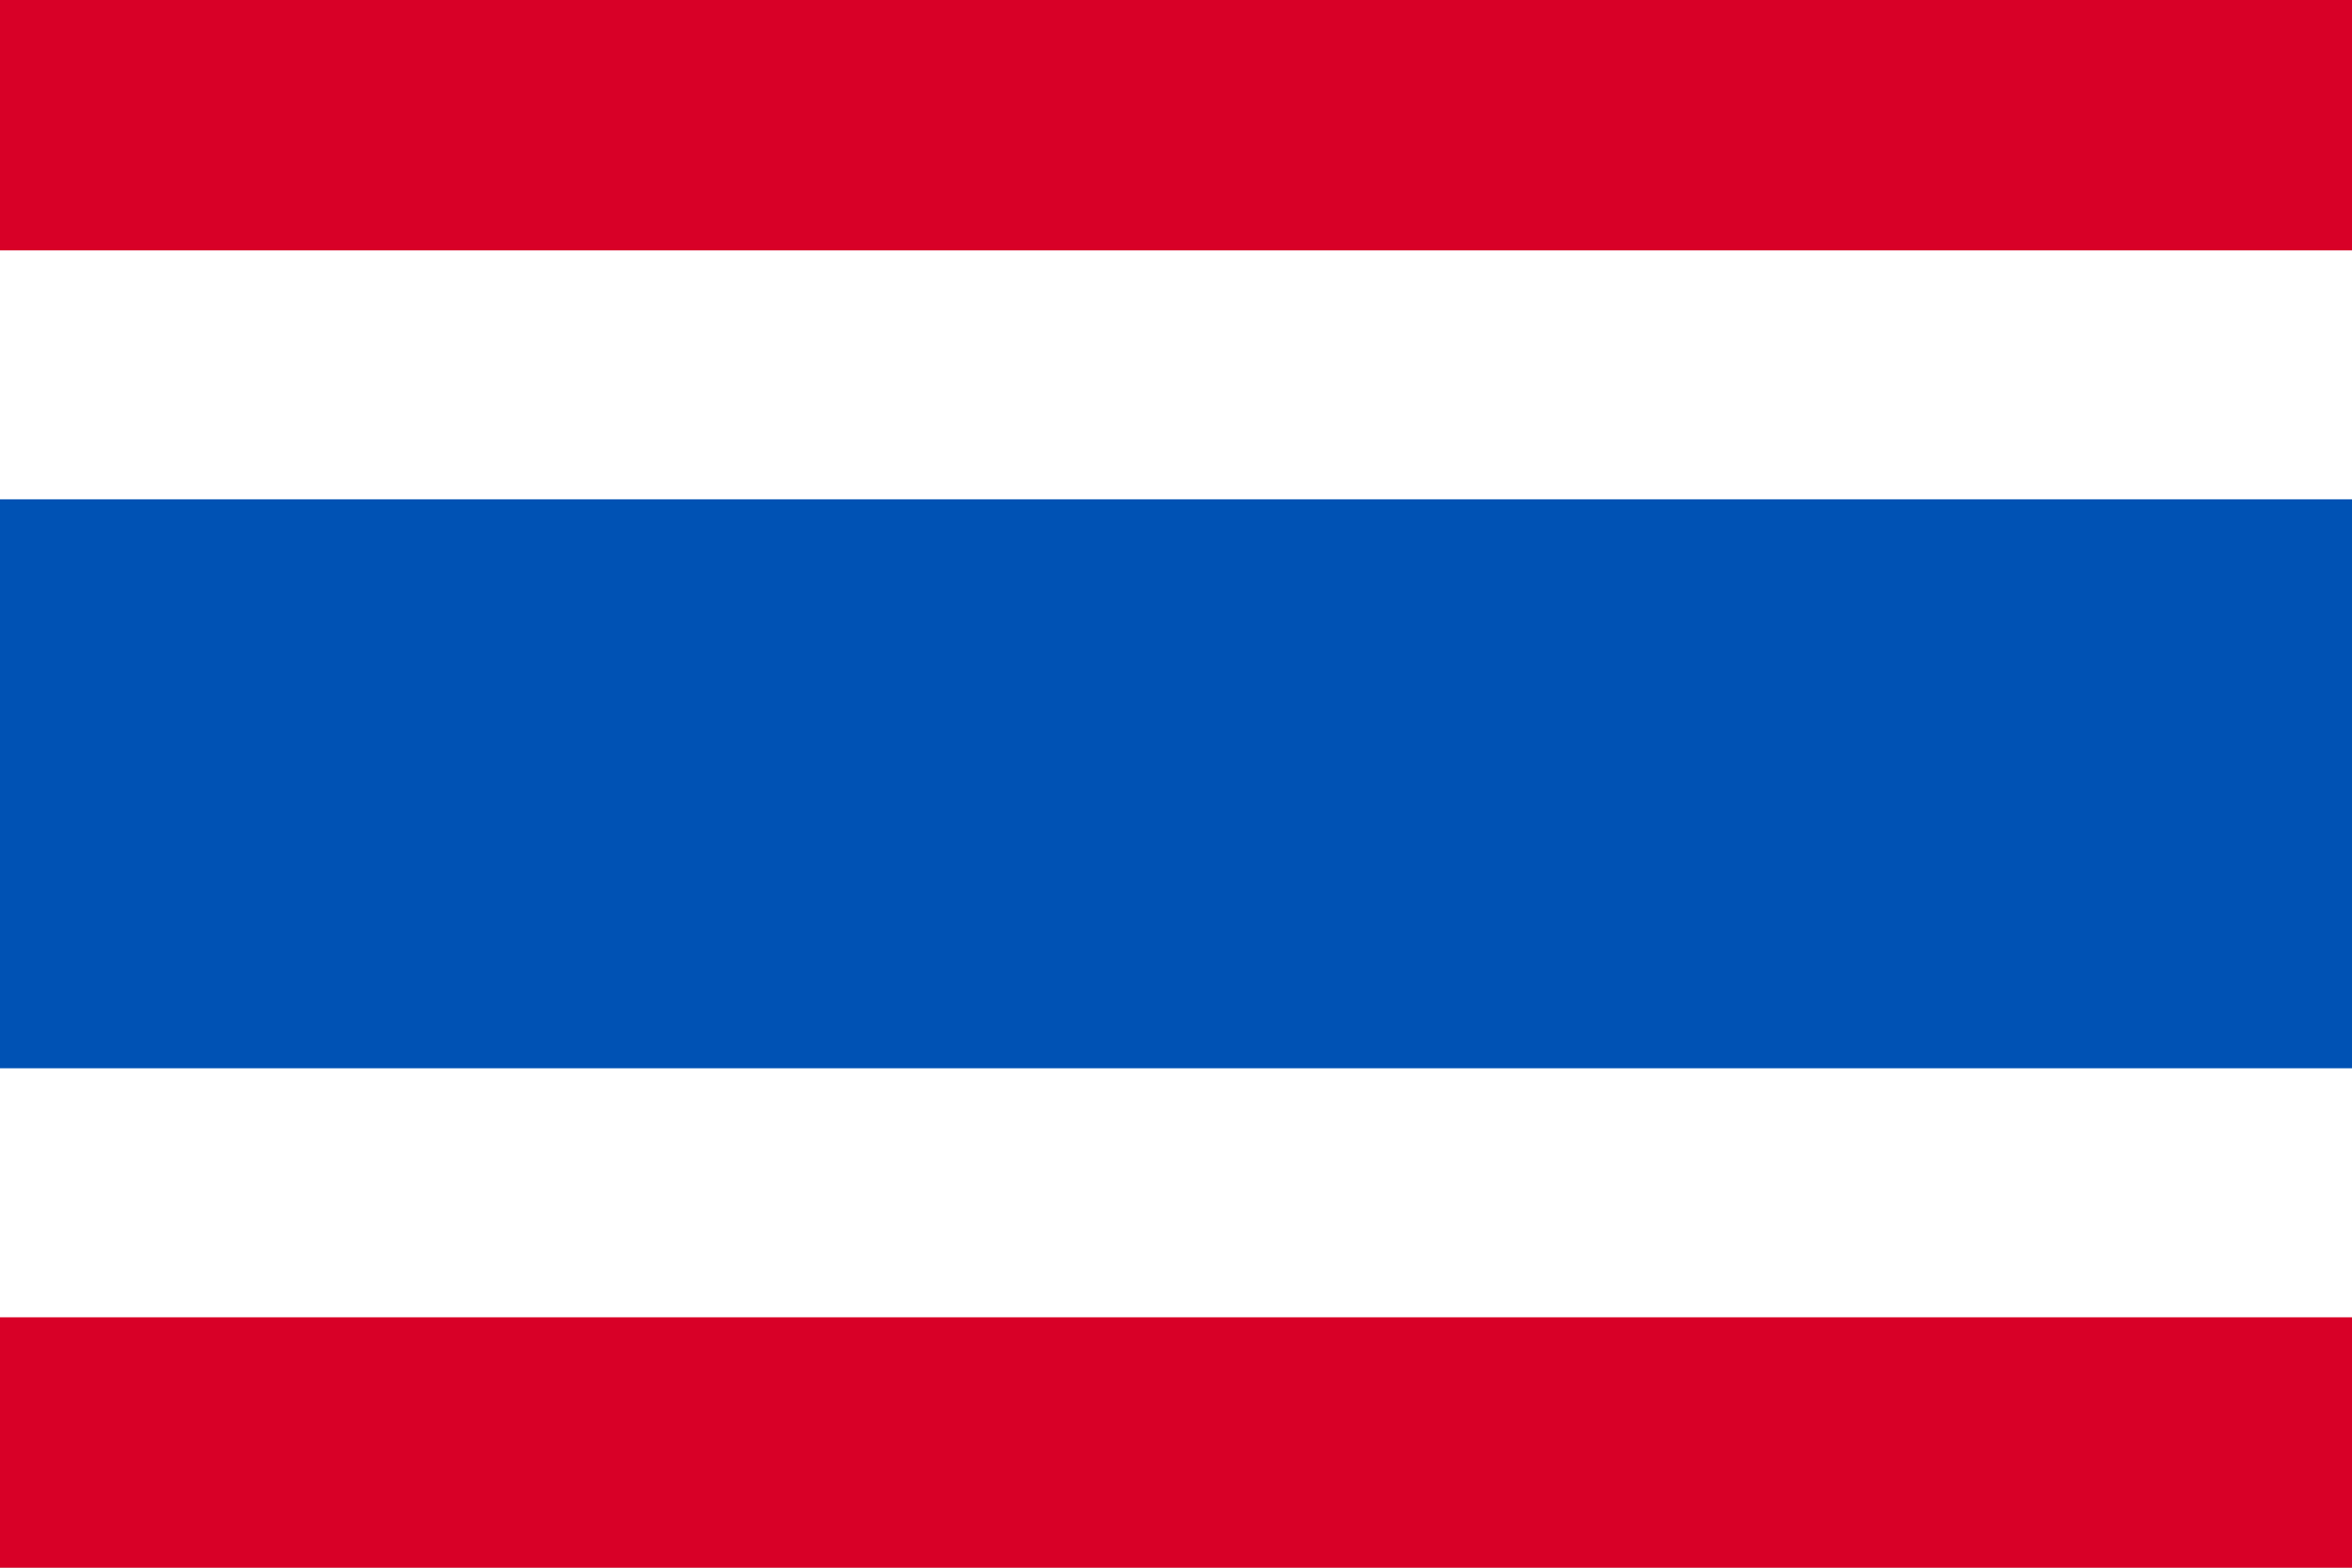 <svg viewBox="0 0 21 14" fill="none" xmlns="http://www.w3.org/2000/svg">
<rect x="0" y="0" width="21" height="14" fill="#333333" stroke="none"/>
<g clip-path="url(#clip0_42204_155709)">
<path d="M0 0H21V14H0V0Z" fill="white"/>
<path d="M0 4.459H21V9.54H0V4.459Z" fill="#0052B4"/>
<path d="M0 0H21V2.236H0V0ZM0 11.764H21V14H0V11.764Z" fill="#D80027"/>
</g>
<defs>
<clipPath id="clip0_42204_155709">
<rect width="21" height="14" fill="white"/>
</clipPath>
</defs>
</svg>
